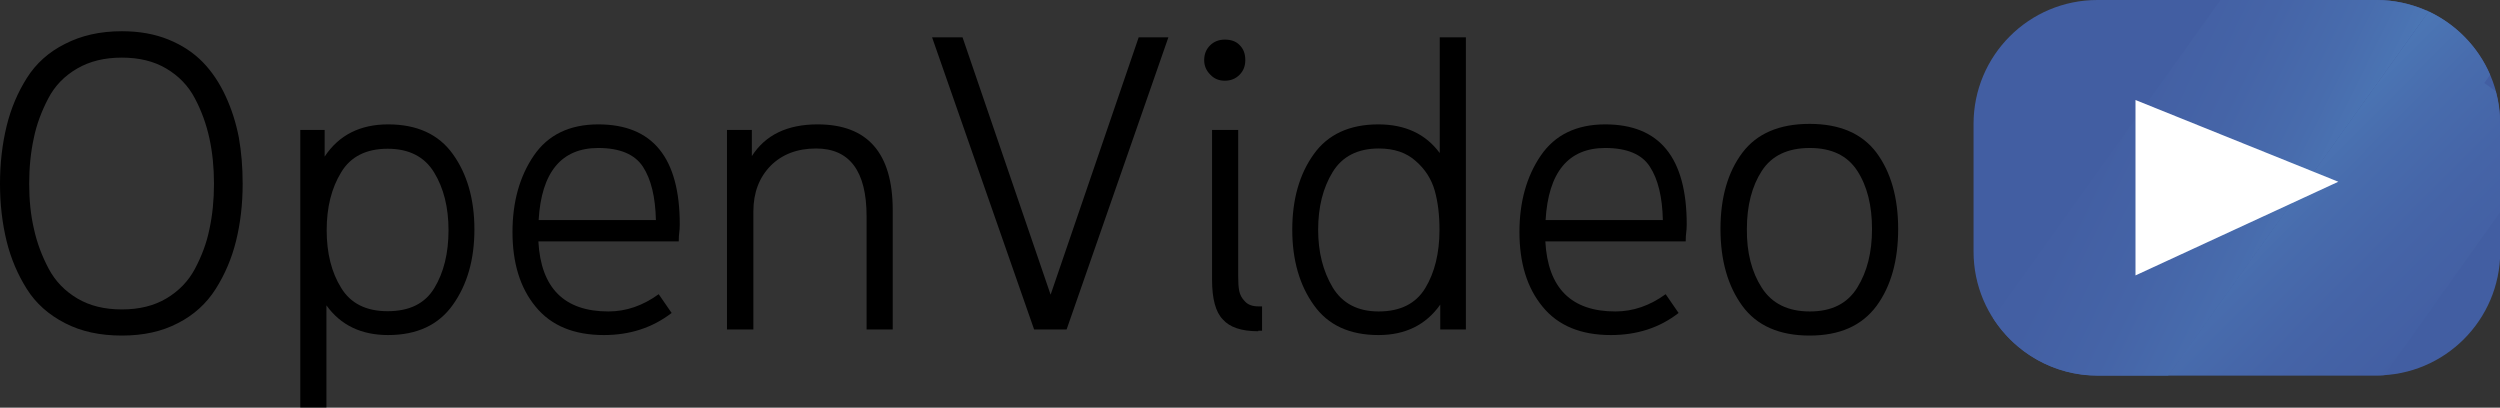 <?xml version="1.0" encoding="utf-8"?>
<!-- Generator: Adobe Illustrator 23.0.5, SVG Export Plug-In . SVG Version: 6.00 Build 0)  -->
<svg version="1.1" id="Capa_1" xmlns="http://www.w3.org/2000/svg" xmlns:xlink="http://www.w3.org/1999/xlink" x="0px" y="0px"
	 viewBox="0 0 984.9 160.6" style="enable-background:new 0 0 984.9 160.6;" xml:space="preserve">
<rect x="0" y="0" width="984.9" height="160.6" fill="#333333" stroke="none"/>
<style type="text/css">
	.st0{fill:#425EA2;}
	.st1{fill:none;}
	.st2{fill:url(#SVGID_1_);}
	.st3{fill:url(#SVGID_2_);}
	.st4{fill:url(#SVGID_3_);}
	.st5{fill:url(#SVGID_4_);}
	.st6{fill:#FFFFFF;}
	.st7{fill:url(#SVGID_5_);}
	.st8{fill:url(#SVGID_6_);}
	.st9{fill:url(#SVGID_7_);}
	.st10{fill:url(#SVGID_8_);}
	.st11{fill:url(#SVGID_9_);}
	.st12{fill:url(#SVGID_10_);}
	.st13{fill:url(#SVGID_11_);}
	.st14{fill:url(#SVGID_12_);}
	.st15{fill:url(#SVGID_13_);}
	.st16{fill:url(#SVGID_14_);}
	.st17{fill:url(#SVGID_15_);}
	.st18{fill:url(#SVGID_16_);}
	.st19{fill:url(#SVGID_17_);}
	.st20{fill:url(#SVGID_18_);}
	.st21{fill:url(#SVGID_19_);}
	.st22{fill:url(#SVGID_20_);}
	.st23{fill:#CCCCCC;}
	.st24{fill:none;stroke:#000000;stroke-width:3;stroke-miterlimit:10;}
	.st25{stroke:#000000;stroke-width:2;stroke-miterlimit:10;}
	.st26{fill:#FFFFFF;stroke:#040006;stroke-miterlimit:10;}
</style>
<path class="st0" d="M936.2,147.9H826.3c-26.9,0-48.8-21.8-48.8-48.8V48.8c0-26.9,21.8-48.8,48.8-48.8h109.9
	c26.9,0,48.8,21.8,48.8,48.8v50.4C984.9,126.1,963.1,147.9,936.2,147.9z"/>
<g>
	<path class="st1" d="M826.3,0c-26.9,0-48.8,21.8-48.8,48.8v50.4c0,9.6,2.8,18.6,7.6,26.1L874.7,0H826.3z"/>
	<path class="st1" d="M983.2,35.9c-0.6-2.2-1.3-4.3-2.2-6.4l-2.3,3.2L983.2,35.9z"/>
	<path class="st1" d="M939.3,147.8c25.5-1.6,45.7-22.8,45.7-48.7V83.5L939.3,147.8z"/>
	<polygon class="st1" points="854.1,147.9 854.2,147.9 859.1,141 	"/>
	<linearGradient id="SVGID_1_" gradientUnits="userSpaceOnUse" x1="795.832" y1="31.894" x2="957.778" y2="111.715">
		<stop  offset="0" style="stop-color:#425EA2"/>
		<stop  offset="0.237" style="stop-color:#435FA3"/>
		<stop  offset="0.427" style="stop-color:#4564A7"/>
		<stop  offset="0.601" style="stop-color:#486CAD"/>
		<stop  offset="0.764" style="stop-color:#4C78B6"/>
		<stop  offset="0.92" style="stop-color:#5288C3"/>
		<stop  offset="1" style="stop-color:#5692CB"/>
	</linearGradient>
	<path class="st2" d="M956.2,4.3c-6.1-2.7-12.9-4.3-20-4.3h-61.4l-89.6,125.3c8.7,13.6,23.9,22.7,41.2,22.7h27.8l5-6.9L956.2,4.3z"
		/>
	
		<linearGradient id="SVGID_2_" gradientUnits="userSpaceOnUse" x1="3092.405" y1="1652.672" x2="3254.351" y2="1732.493" gradientTransform="matrix(-0.326 -0.945 -0.945 0.326 3561.081 2542.337)">
		<stop  offset="0" style="stop-color:#425EA2"/>
		<stop  offset="0.237" style="stop-color:#435FA3"/>
		<stop  offset="0.427" style="stop-color:#4564A7"/>
		<stop  offset="0.601" style="stop-color:#486CAD"/>
		<stop  offset="0.764" style="stop-color:#4C78B6"/>
		<stop  offset="0.92" style="stop-color:#5288C3"/>
		<stop  offset="1" style="stop-color:#5692CB"/>
	</linearGradient>
	<path class="st3" d="M984.9,48.8c0-4.5-0.6-8.8-1.7-12.9l-4.5-3.2l2.3-3.2c-4.7-11-13.4-19.9-24.2-25L859.1,141l-4.9,6.9h82
		c1,0,2.1,0,3.1-0.1l45.7-64.3V48.8z"/>
	<linearGradient id="SVGID_3_" gradientUnits="userSpaceOnUse" x1="801.531" y1="20.333" x2="963.477" y2="100.154">
		<stop  offset="0" style="stop-color:#425EA2"/>
		<stop  offset="0.237" style="stop-color:#435FA3"/>
		<stop  offset="0.427" style="stop-color:#4564A7"/>
		<stop  offset="0.601" style="stop-color:#486CAD"/>
		<stop  offset="0.764" style="stop-color:#4C78B6"/>
		<stop  offset="0.92" style="stop-color:#5288C3"/>
		<stop  offset="1" style="stop-color:#5692CB"/>
	</linearGradient>
	<path class="st4" d="M956.7,4.5c-0.2-0.1-0.4-0.2-0.6-0.3L859.1,141L956.7,4.5z"/>
	
		<linearGradient id="SVGID_4_" gradientUnits="userSpaceOnUse" x1="3093.627" y1="1650.191" x2="3255.574" y2="1730.012" gradientTransform="matrix(-0.326 -0.945 -0.945 0.326 3561.081 2542.337)">
		<stop  offset="0" style="stop-color:#425EA2"/>
		<stop  offset="0.237" style="stop-color:#435FA3"/>
		<stop  offset="0.427" style="stop-color:#4564A7"/>
		<stop  offset="0.601" style="stop-color:#486CAD"/>
		<stop  offset="0.764" style="stop-color:#4C78B6"/>
		<stop  offset="0.92" style="stop-color:#5288C3"/>
		<stop  offset="1" style="stop-color:#5692CB"/>
	</linearGradient>
	<path class="st5" d="M956.7,4.5c-0.2-0.1-0.4-0.2-0.6-0.3L859.1,141L956.7,4.5z"/>
</g>
<polygon class="st6" points="841.3,39.4 841.3,108.5 921.2,71.6 "/>
<g>
	<path d="M48,132.2c-8.6,0-16-1.6-22.4-4.9c-6.4-3.3-11.4-7.7-15-13.4c-3.6-5.7-6.3-12-8-18.9C0.9,88,0,80.5,0,72.4
		c0-8.1,0.9-15.7,2.6-22.7c1.7-7,4.4-13.3,8-19c3.6-5.7,8.6-10.2,15-13.4C32,14,39.4,12.3,48,12.3c6.9,0,13,1.1,18.4,3.3
		s9.9,5.2,13.5,8.9c3.6,3.7,6.6,8.2,9,13.4c2.4,5.2,4.1,10.6,5.2,16.3c1,5.7,1.5,11.7,1.5,18.2c0,8.1-0.9,15.6-2.6,22.5
		c-1.7,6.9-4.4,13.2-8,18.9c-3.6,5.7-8.6,10.3-14.9,13.5C63.8,130.6,56.5,132.2,48,132.2z M30.5,117.6c4.9,2.9,10.7,4.3,17.5,4.3
		c6.8,0,12.6-1.4,17.5-4.3s8.7-6.8,11.3-11.7c2.6-4.9,4.6-10.1,5.7-15.6c1.2-5.5,1.8-11.5,1.8-17.9c0-6.4-0.6-12.4-1.8-17.9
		c-1.2-5.5-3.1-10.8-5.7-15.7c-2.6-5-6.4-8.9-11.3-11.8S54.8,22.7,48,22.7c-6.8,0-12.6,1.4-17.6,4.3c-5,2.9-8.8,6.8-11.4,11.8
		c-2.6,5-4.6,10.2-5.7,15.7c-1.2,5.5-1.8,11.5-1.8,17.9c0,6.4,0.6,12.4,1.9,17.9c1.2,5.5,3.2,10.7,5.8,15.6
		C21.8,110.8,25.6,114.7,30.5,117.6z"/>
	<path d="M118.3,160.6V51.2h9.6v10.5c5.6-8.5,14-12.7,25-12.7c11.4,0,19.9,3.9,25.5,11.7c5.6,7.8,8.5,17.7,8.5,29.7
		c0,11.8-2.8,21.7-8.5,29.7c-5.6,7.9-14.1,11.9-25.5,11.9c-10.6,0-18.7-3.9-24.3-11.7v40.2H118.3z M152.7,122.6
		c8.6,0,14.7-3,18.4-9.1c3.7-6.1,5.6-13.7,5.6-22.8c0-9-1.9-16.6-5.7-22.8c-3.8-6.2-9.9-9.3-18.3-9.3s-14.6,3.1-18.3,9.3
		c-3.8,6.2-5.7,13.8-5.7,22.8c0,9,1.9,16.6,5.7,22.7C138.1,119.5,144.2,122.6,152.7,122.6z"/>
	<path d="M237.9,132c-11.8,0-20.8-3.7-26.9-11.2c-6.1-7.4-9.1-17.2-9.1-29.4c0-11.8,2.8-21.9,8.4-30.1c5.6-8.2,14.1-12.3,25.4-12.3
		c21.4,0,32.1,13.1,32.1,39.4c0,1.5-0.1,2.5-0.2,3.2c-0.1,0.7-0.2,1.9-0.2,3.5h-55.3c1,18.4,10.2,27.6,27.6,27.6
		c7,0,13.6-2.3,19.8-6.8l5.1,7.4C256.9,129.2,248,132,237.9,132z M235.7,58.3c-14.5,0-22.4,9.5-23.5,28.4h46.2
		c-0.2-9.1-1.9-16.1-5.1-21C250.1,60.8,244.2,58.3,235.7,58.3z"/>
	<path d="M286.4,129.8V51.2h9.8v10.3c5.3-8.3,13.9-12.5,25.9-12.5c19.7,0,29.6,11.3,29.6,33.8v47h-10.3V85.2
		c0-17.8-6.7-26.7-19.9-26.7c-7.4,0-13.4,2.3-17.9,6.8c-4.5,4.6-6.8,10.6-6.8,18v46.5H286.4z"/>
	<path d="M407.4,129.8L367.2,14.7h12l34.7,101.4l34.7-101.4h11.7l-40.1,115.1H407.4z"/>
	<path d="M482.5,31.8c-2.3,0-4.2-0.8-5.7-2.4c-1.6-1.6-2.4-3.5-2.4-5.7c0-2.4,0.8-4.3,2.3-5.8c1.5-1.5,3.5-2.3,5.8-2.3
		c2.5,0,4.5,0.7,5.9,2.2c1.5,1.5,2.2,3.4,2.2,5.9c0,2.4-0.8,4.3-2.3,5.8S484.9,31.8,482.5,31.8z M495.7,130.5
		c-6.7,0-11.3-1.6-14-4.7c-2.8-2.9-4.2-8.1-4.2-15.6v-59h10.3v57.6c0,2.4,0.1,4.3,0.4,5.8c0.3,1.5,1,2.9,2.3,4.2
		c1.2,1.3,3,1.9,5.2,1.9h1.5v9.6H495.7z"/>
	<path d="M567.4,129.8V120c-5.6,8-13.8,12-24.3,12c-11.4,0-19.9-3.9-25.5-11.8c-5.6-7.8-8.5-17.7-8.5-29.7c0-11.9,2.8-21.9,8.5-29.8
		C523.1,53,531.6,49,543,49c10.6,0,18.7,3.8,24.2,11.3V14.7h10.3v115.1H567.4z M543.2,58.5c-8.3,0-14.4,3.1-18.2,9.3
		c-3.8,6.2-5.7,13.8-5.7,22.7c0,8.8,1.9,16.3,5.7,22.7c3.8,6.3,9.9,9.5,18.1,9.5c8.6,0,14.7-3.1,18.4-9.2c3.7-6.1,5.6-13.8,5.6-22.9
		c0-5.9-0.6-11-1.9-15.6c-1.3-4.5-3.8-8.4-7.5-11.6C554,60.1,549.2,58.5,543.2,58.5z"/>
	<path d="M634.6,132c-11.8,0-20.8-3.7-26.9-11.2c-6.1-7.4-9.1-17.2-9.1-29.4c0-11.8,2.8-21.9,8.4-30.1c5.6-8.2,14.1-12.3,25.4-12.3
		c21.4,0,32.1,13.1,32.1,39.4c0,1.5-0.1,2.5-0.2,3.2c-0.1,0.7-0.2,1.9-0.2,3.5h-55.3c1,18.4,10.2,27.6,27.6,27.6
		c7,0,13.6-2.3,19.8-6.8l5.1,7.4C653.7,129.2,644.8,132,634.6,132z M632.4,58.3c-14.5,0-22.4,9.5-23.5,28.4h46.2
		c-0.2-9.1-1.9-16.1-5.1-21C646.9,60.8,641,58.3,632.4,58.3z"/>
	<path d="M712.9,132.2c-11.9,0-20.8-3.9-26.5-11.7c-5.7-7.8-8.6-17.9-8.6-30.3c0-12.4,2.9-22.4,8.6-30c5.7-7.6,14.6-11.4,26.5-11.4
		c11.9,0,20.7,3.8,26.4,11.4c5.6,7.6,8.5,17.6,8.5,30c0,12.4-2.8,22.5-8.5,30.3C733.5,128.3,724.8,132.2,712.9,132.2z M694.1,113.4
		c4,6.2,10.3,9.3,18.9,9.3c8.6,0,14.8-3.1,18.7-9.4s5.8-13.9,5.8-23.1c0-9.2-1.9-16.9-5.8-22.9c-3.9-6-10.1-9-18.7-9
		c-8.7,0-15,3-18.9,9c-3.9,6-5.9,13.7-5.9,22.9C688.1,99.5,690.1,107.2,694.1,113.4z"/>
</g>
</svg>
